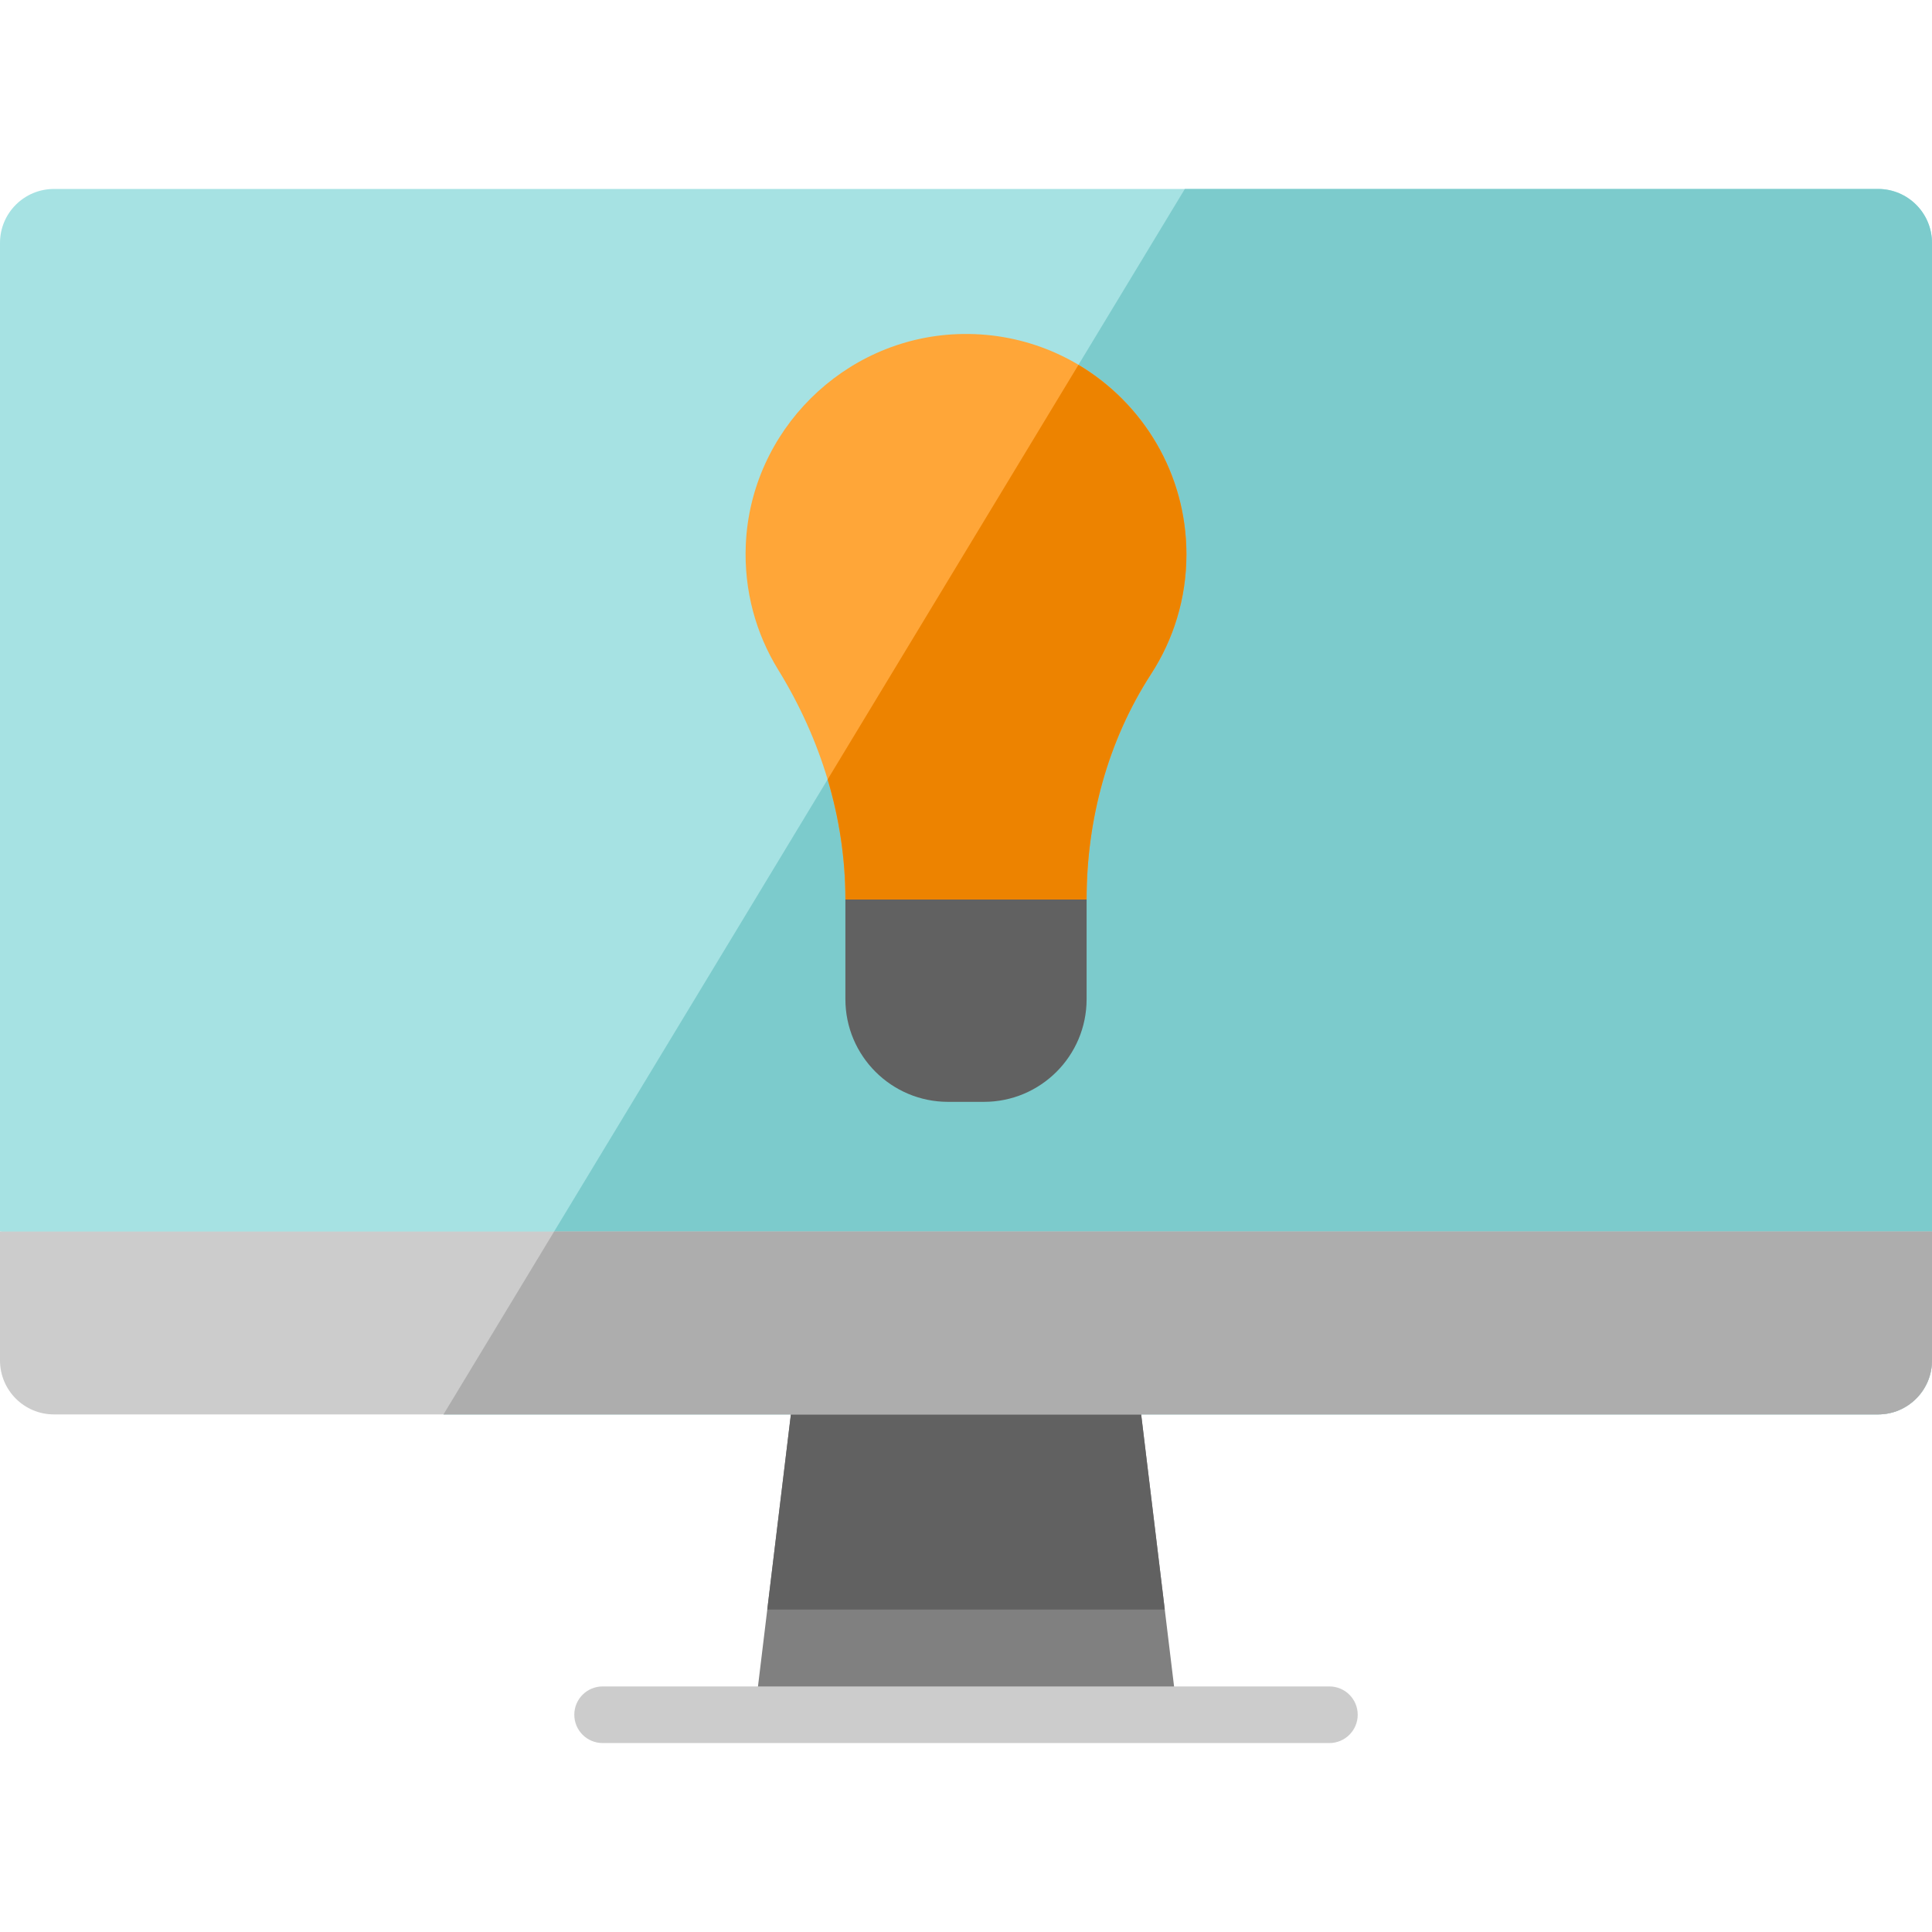 <?xml version="1.0" encoding="iso-8859-1"?>
<!-- Generator: Adobe Illustrator 21.0.0, SVG Export Plug-In . SVG Version: 6.00 Build 0)  -->
<svg version="1.1" id="Capa_1" xmlns="http://www.w3.org/2000/svg" xmlns:xlink="http://www.w3.org/1999/xlink" x="0px" y="0px"
	 viewBox="0 0 512 512" style="enable-background:new 0 0 512 512;" xml:space="preserve">
<path style="fill:#A6E2E3;" d="M497.702,50.076H314H14.298C6.403,50.076,0,56.479,0,64.374v261.995l251.483,36.051L512,326.369
	V64.374C511.999,56.479,505.596,50.076,497.702,50.076z"/>
<path style="fill:#7CCBCC;" d="M497.702,50.076H314l-196.472,324.76h92.922h91.111h196.141c7.894,0,14.297-6.403,14.297-14.309
	V326.37V64.374C511.999,56.479,505.596,50.076,497.702,50.076z"/>
<polygon style="fill:#808080;" points="301.561,367.734 312.284,456.372 199.727,456.372 210.45,367.734 "/>
<polygon style="fill:#616161;" points="308.676,426.548 301.561,367.734 210.45,367.734 203.335,426.548 "/>
<path style="fill:#CCCCCC;" d="M146.845,326.369H0v34.158c0,7.906,6.403,14.309,14.298,14.309h103.231h92.922h91.111h196.141
	c7.894,0,14.297-6.403,14.297-14.309v-34.158H146.845z"/>
<path style="fill:#ADADAD;" d="M146.85,326.369l-29.322,48.467h380.174c7.894,0,14.297-6.403,14.297-14.309V326.37L146.85,326.369
	L146.85,326.369z"/>
<path style="fill:#CCCCCC;" d="M352.308,461.923H159.696c-4.142,0-7.5-3.358-7.5-7.5s3.358-7.5,7.5-7.5h192.611
	c4.142,0,7.5,3.358,7.5,7.5S356.45,461.923,352.308,461.923z"/>
<path style="fill:#FFA638;" d="M287.962,238.34v0.047l-30.965,16.345l-32.959-16.345v-0.047c0-21.565-6.486-42.478-17.801-60.835
	c-5.906-9.587-9.125-21.008-8.593-33.211c1.326-30.134,25.92-54.586,56.066-55.746c33.306-1.278,60.705,25.352,60.705,58.374
	c0,11.682-3.444,22.571-9.362,31.696C293.572,196.335,287.962,217.225,287.962,238.34z"/>
<path style="fill:#ED8300;" d="M285.805,96.683l-66.474,109.878c3.066,10.267,4.707,20.94,4.707,31.777v0.047l32.959,16.345
	l30.965-16.345v-0.047c0-21.115,5.61-42.005,17.091-59.723c5.918-9.125,9.362-20.014,9.362-31.696
	C314.415,125.549,302.931,106.867,285.805,96.683z"/>
<path style="fill:#616161;" d="M287.962,238.387v26.405c0,15.031-12.179,27.21-27.21,27.21h-9.492
	c-15.031,0-27.222-12.179-27.222-27.21v-26.405L287.962,238.387L287.962,238.387z"/>
<g>
</g>
<g>
</g>
<g>
</g>
<g>
</g>
<g>
</g>
<g>
</g>
<g>
</g>
<g>
</g>
<g>
</g>
<g>
</g>
<g>
</g>
<g>
</g>
<g>
</g>
<g>
</g>
<g>
</g>
</svg>
